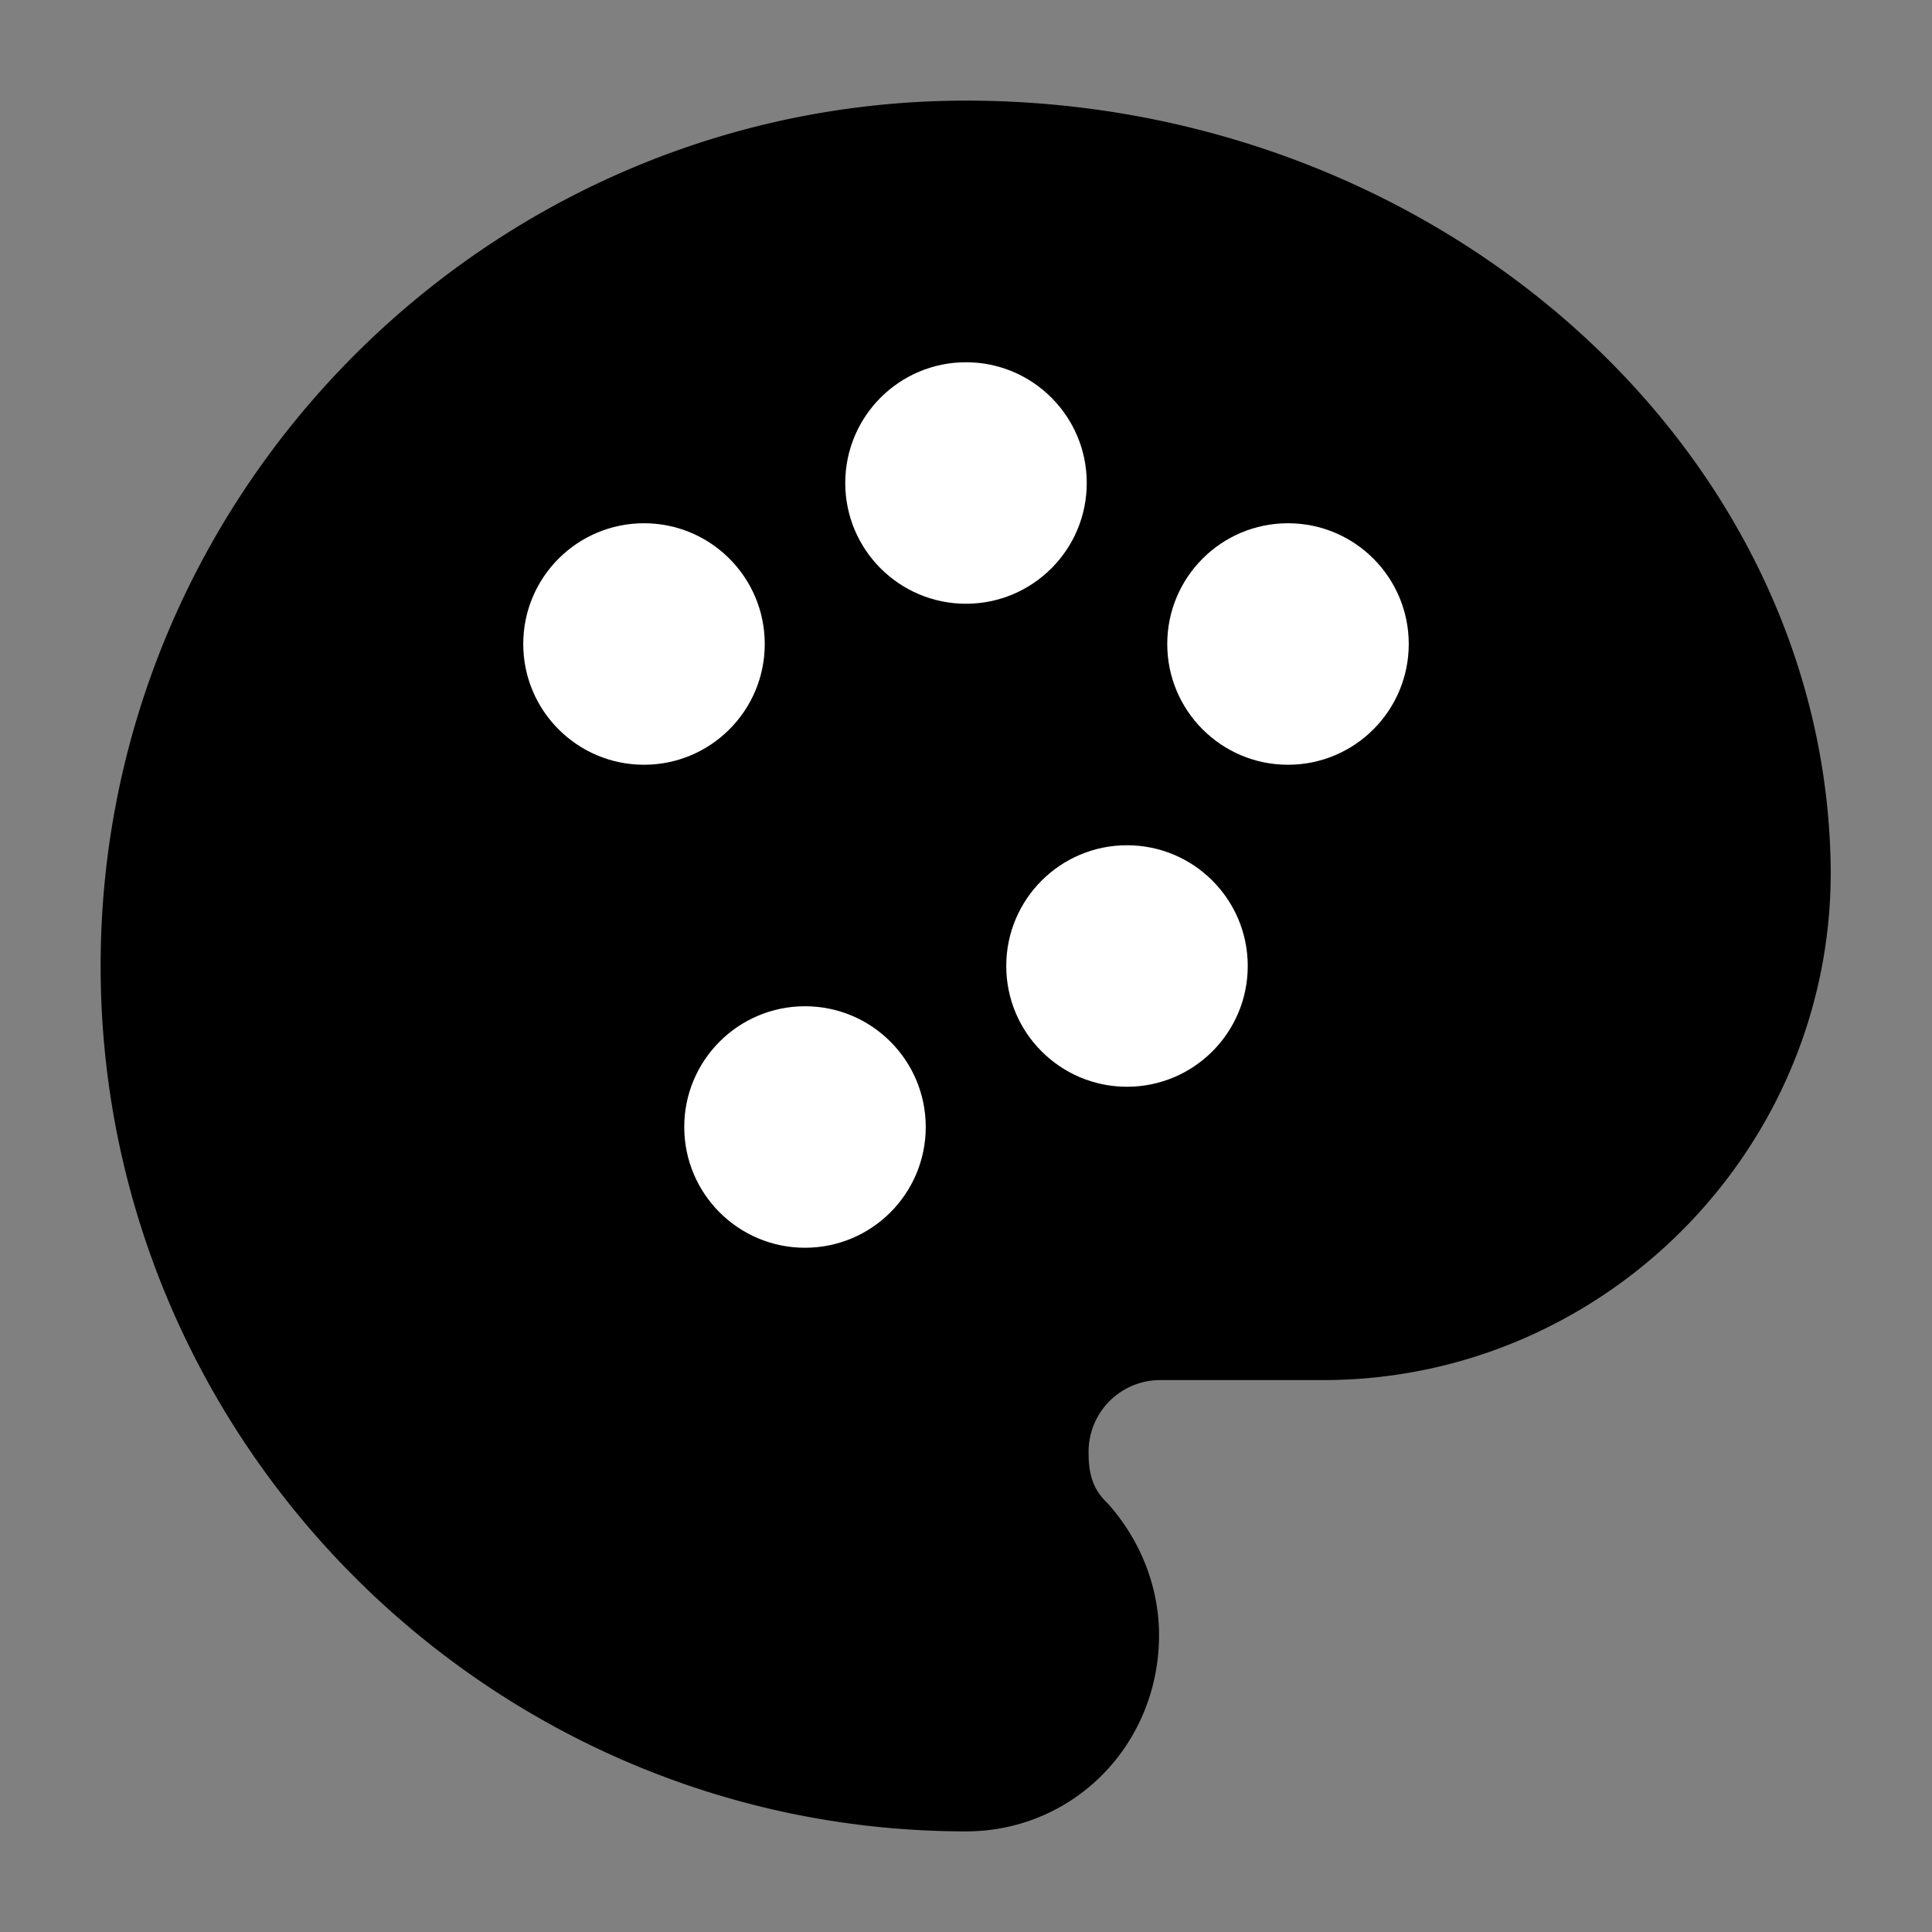 <svg width="16" height="16" viewBox="0 0 24 24" fill="none" xmlns="http://www.w3.org/2000/svg">
<rect x="0" y="0" width="24" height="24" fill="#808080" stroke="none"/>
<path d="M12 2C6.5 2 2 6.5 2 12s4.5 10 10 10c.926 0 1.648-.746 1.648-1.688 0-.437-.18-.835-.437-1.125-.29-.289-.438-.652-.438-1.125a1.64 1.64 0 0 1 1.668-1.668h1.996c3.051 0 5.555-2.503 5.555-5.554C21.965 6.012 17.461 2 12 2z" fill="currentColor" stroke="currentColor" stroke-width="1.5" stroke-linecap="round" stroke-linejoin="round"/>
<circle cx="8" cy="8" r="1.5" fill="white"/>
<circle cx="12" cy="6" r="1.5" fill="white"/>
<circle cx="16" cy="8" r="1.5" fill="white"/>
<circle cx="14" cy="12" r="1.5" fill="white"/>
<circle cx="10" cy="14" r="1.5" fill="white"/>
</svg>